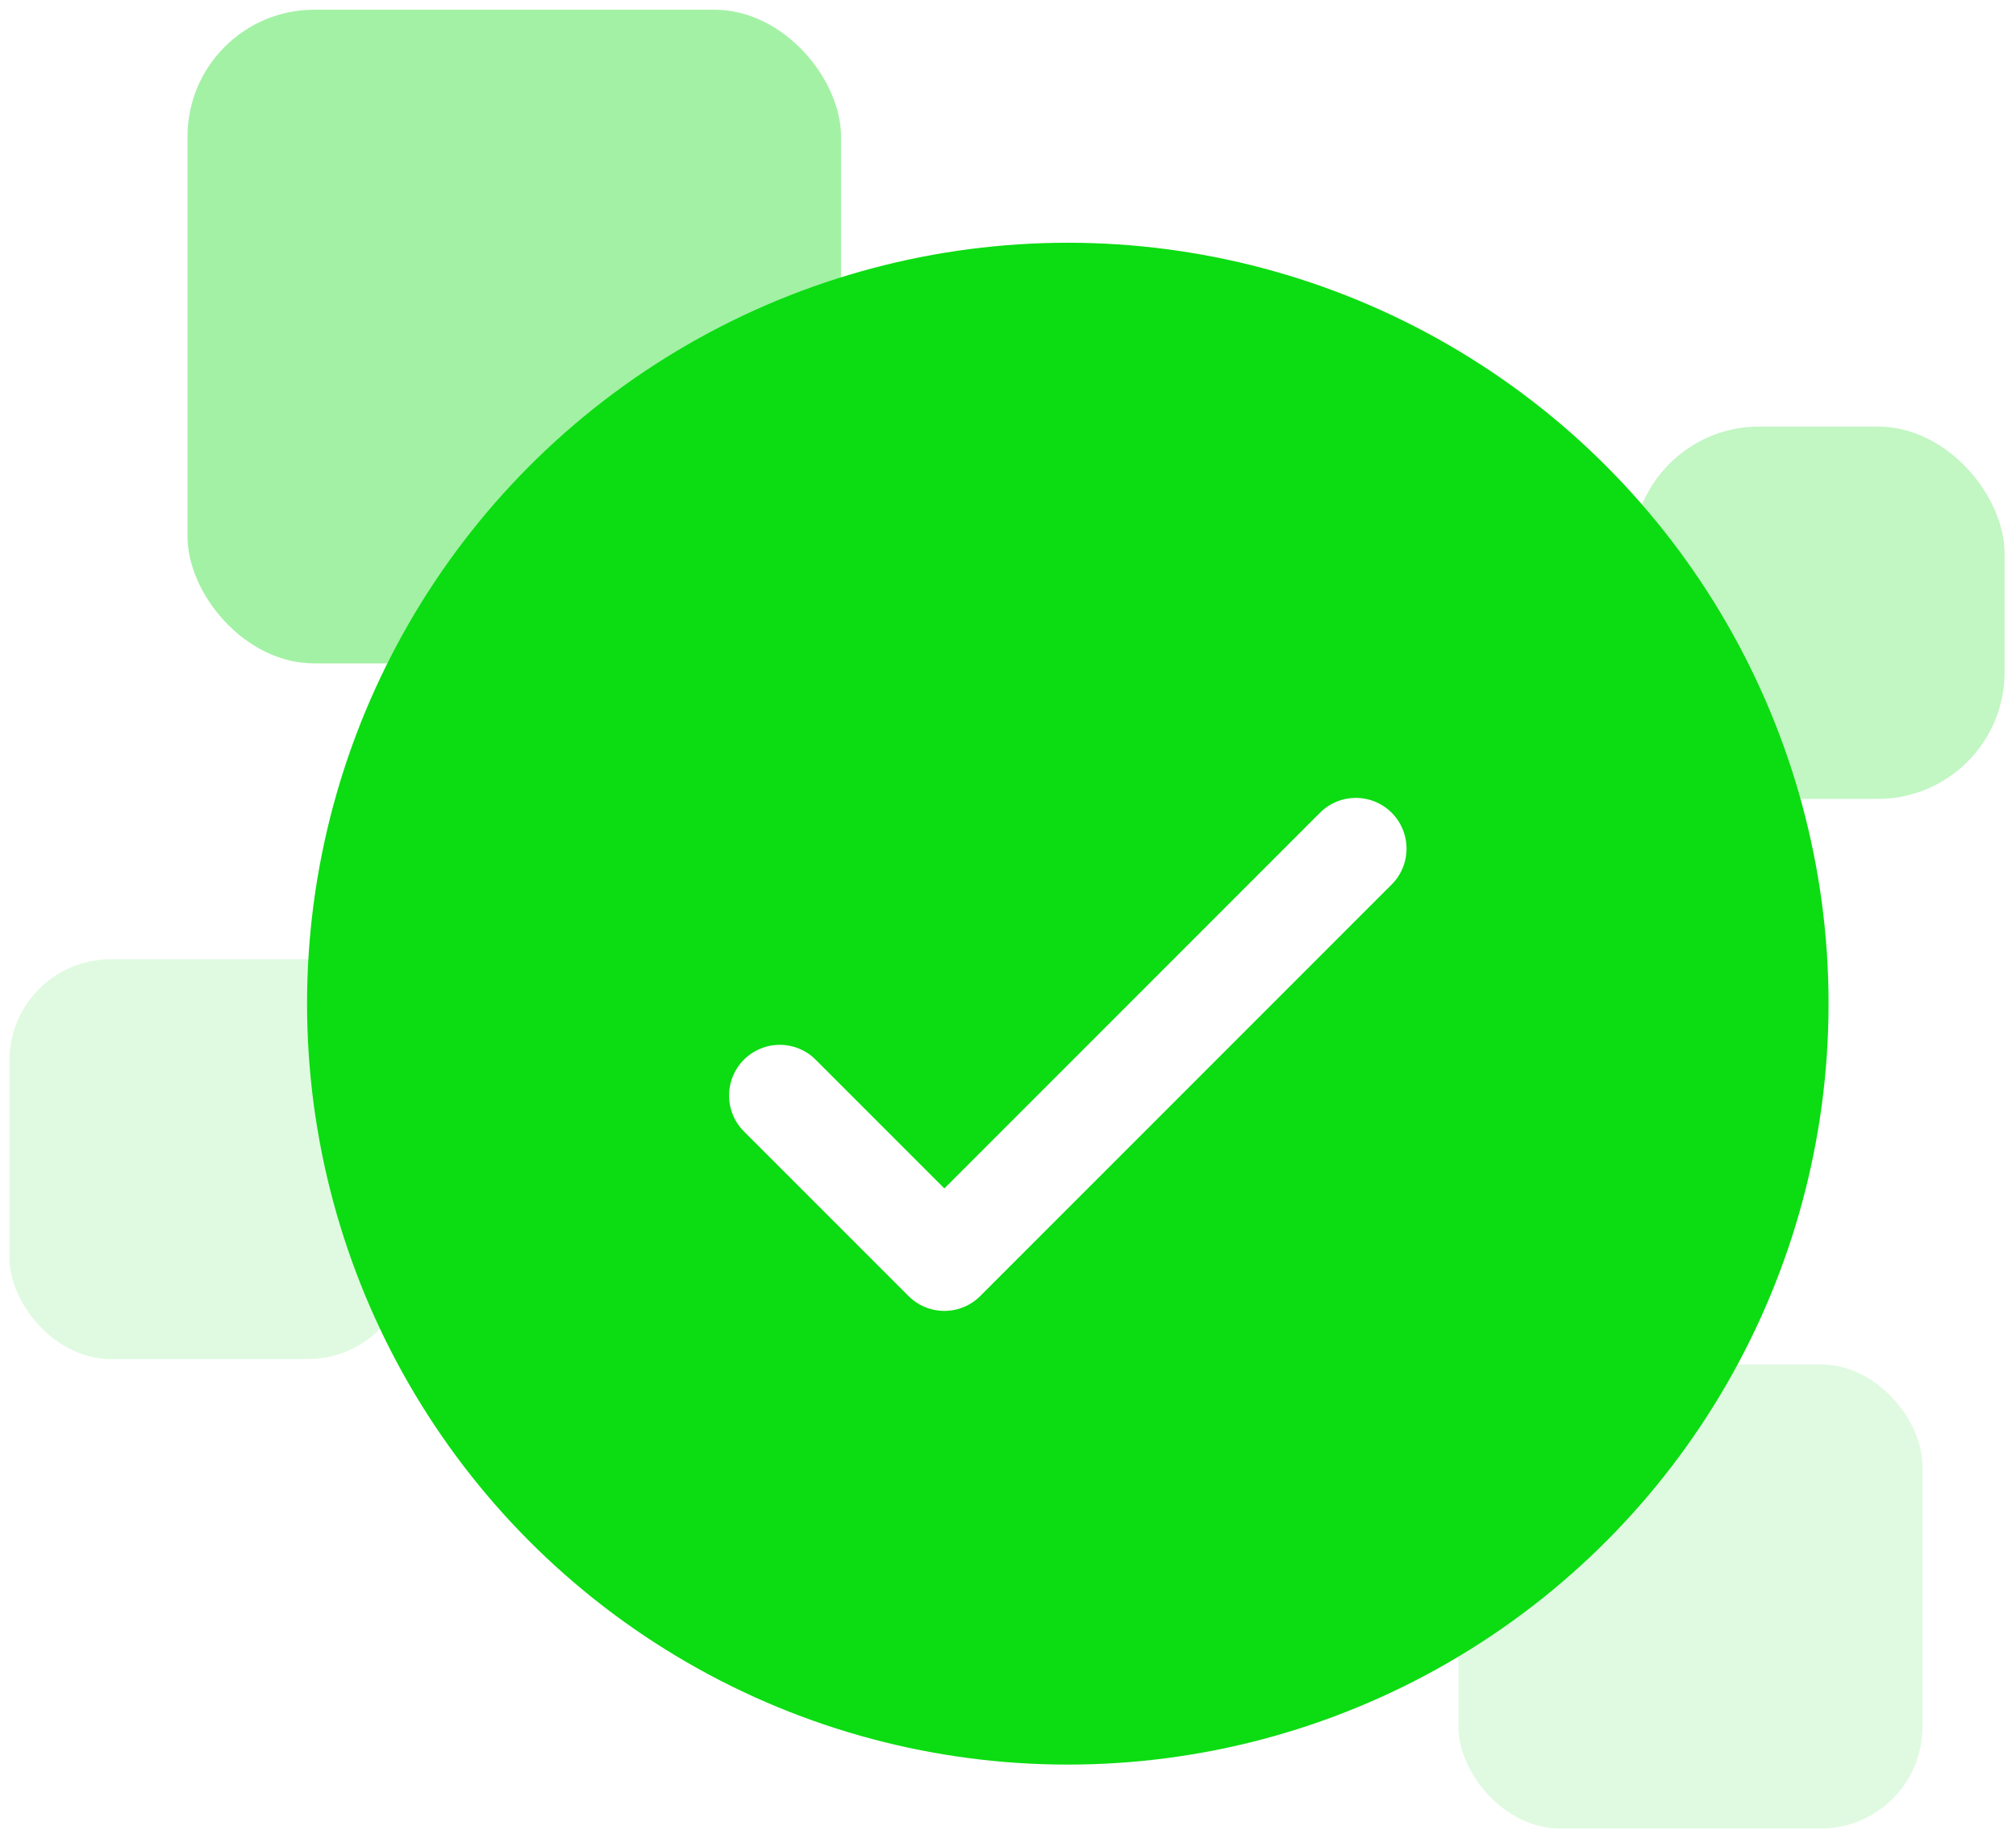 <svg width="159" height="145" viewBox="0 0 159 145" fill="none" xmlns="http://www.w3.org/2000/svg">
<rect opacity="0.5" x="14.789" y="0.766" width="51.543" height="51.543" rx="10" fill="#0CDC12" fill-opacity="0.75"/>
<rect opacity="0.5" x="128.74" y="33.636" width="29.359" height="29.359" rx="10" fill="#0CDC12" fill-opacity="0.5"/>
<rect opacity="0.5" x="0.74" y="75.636" width="31.533" height="31.533" rx="8" fill="#0CDC12" fill-opacity="0.25"/>
<rect opacity="0.5" x="115.027" y="107.587" width="36.593" height="36.593" rx="8" fill="#0CDC12" fill-opacity="0.25"/>
<circle cx="84.217" cy="79.141" r="60" fill="#0CDC12"/>
<g filter="url(#filter0_d_251_1165)">
<path d="M61.5 82.386L74.481 95.366L106.932 62.915" stroke="white" stroke-width="8" stroke-linecap="round" stroke-linejoin="round"/>
</g>
<defs>
<filter id="filter0_d_251_1165" x="27.5" y="32.915" width="113.432" height="100.451" filterUnits="userSpaceOnUse" color-interpolation-filters="sRGB">
<feFlood flood-opacity="0" result="BackgroundImageFix"/>
<feColorMatrix in="SourceAlpha" type="matrix" values="0 0 0 0 0 0 0 0 0 0 0 0 0 0 0 0 0 0 127 0" result="hardAlpha"/>
<feOffset dy="4"/>
<feGaussianBlur stdDeviation="15"/>
<feColorMatrix type="matrix" values="0 0 0 0 0.29 0 0 0 0 0.227 0 0 0 0 1 0 0 0 0.3 0"/>
<feBlend mode="normal" in2="BackgroundImageFix" result="effect1_dropShadow_251_1165"/>
<feBlend mode="normal" in="SourceGraphic" in2="effect1_dropShadow_251_1165" result="shape"/>
</filter>
</defs>
</svg>
